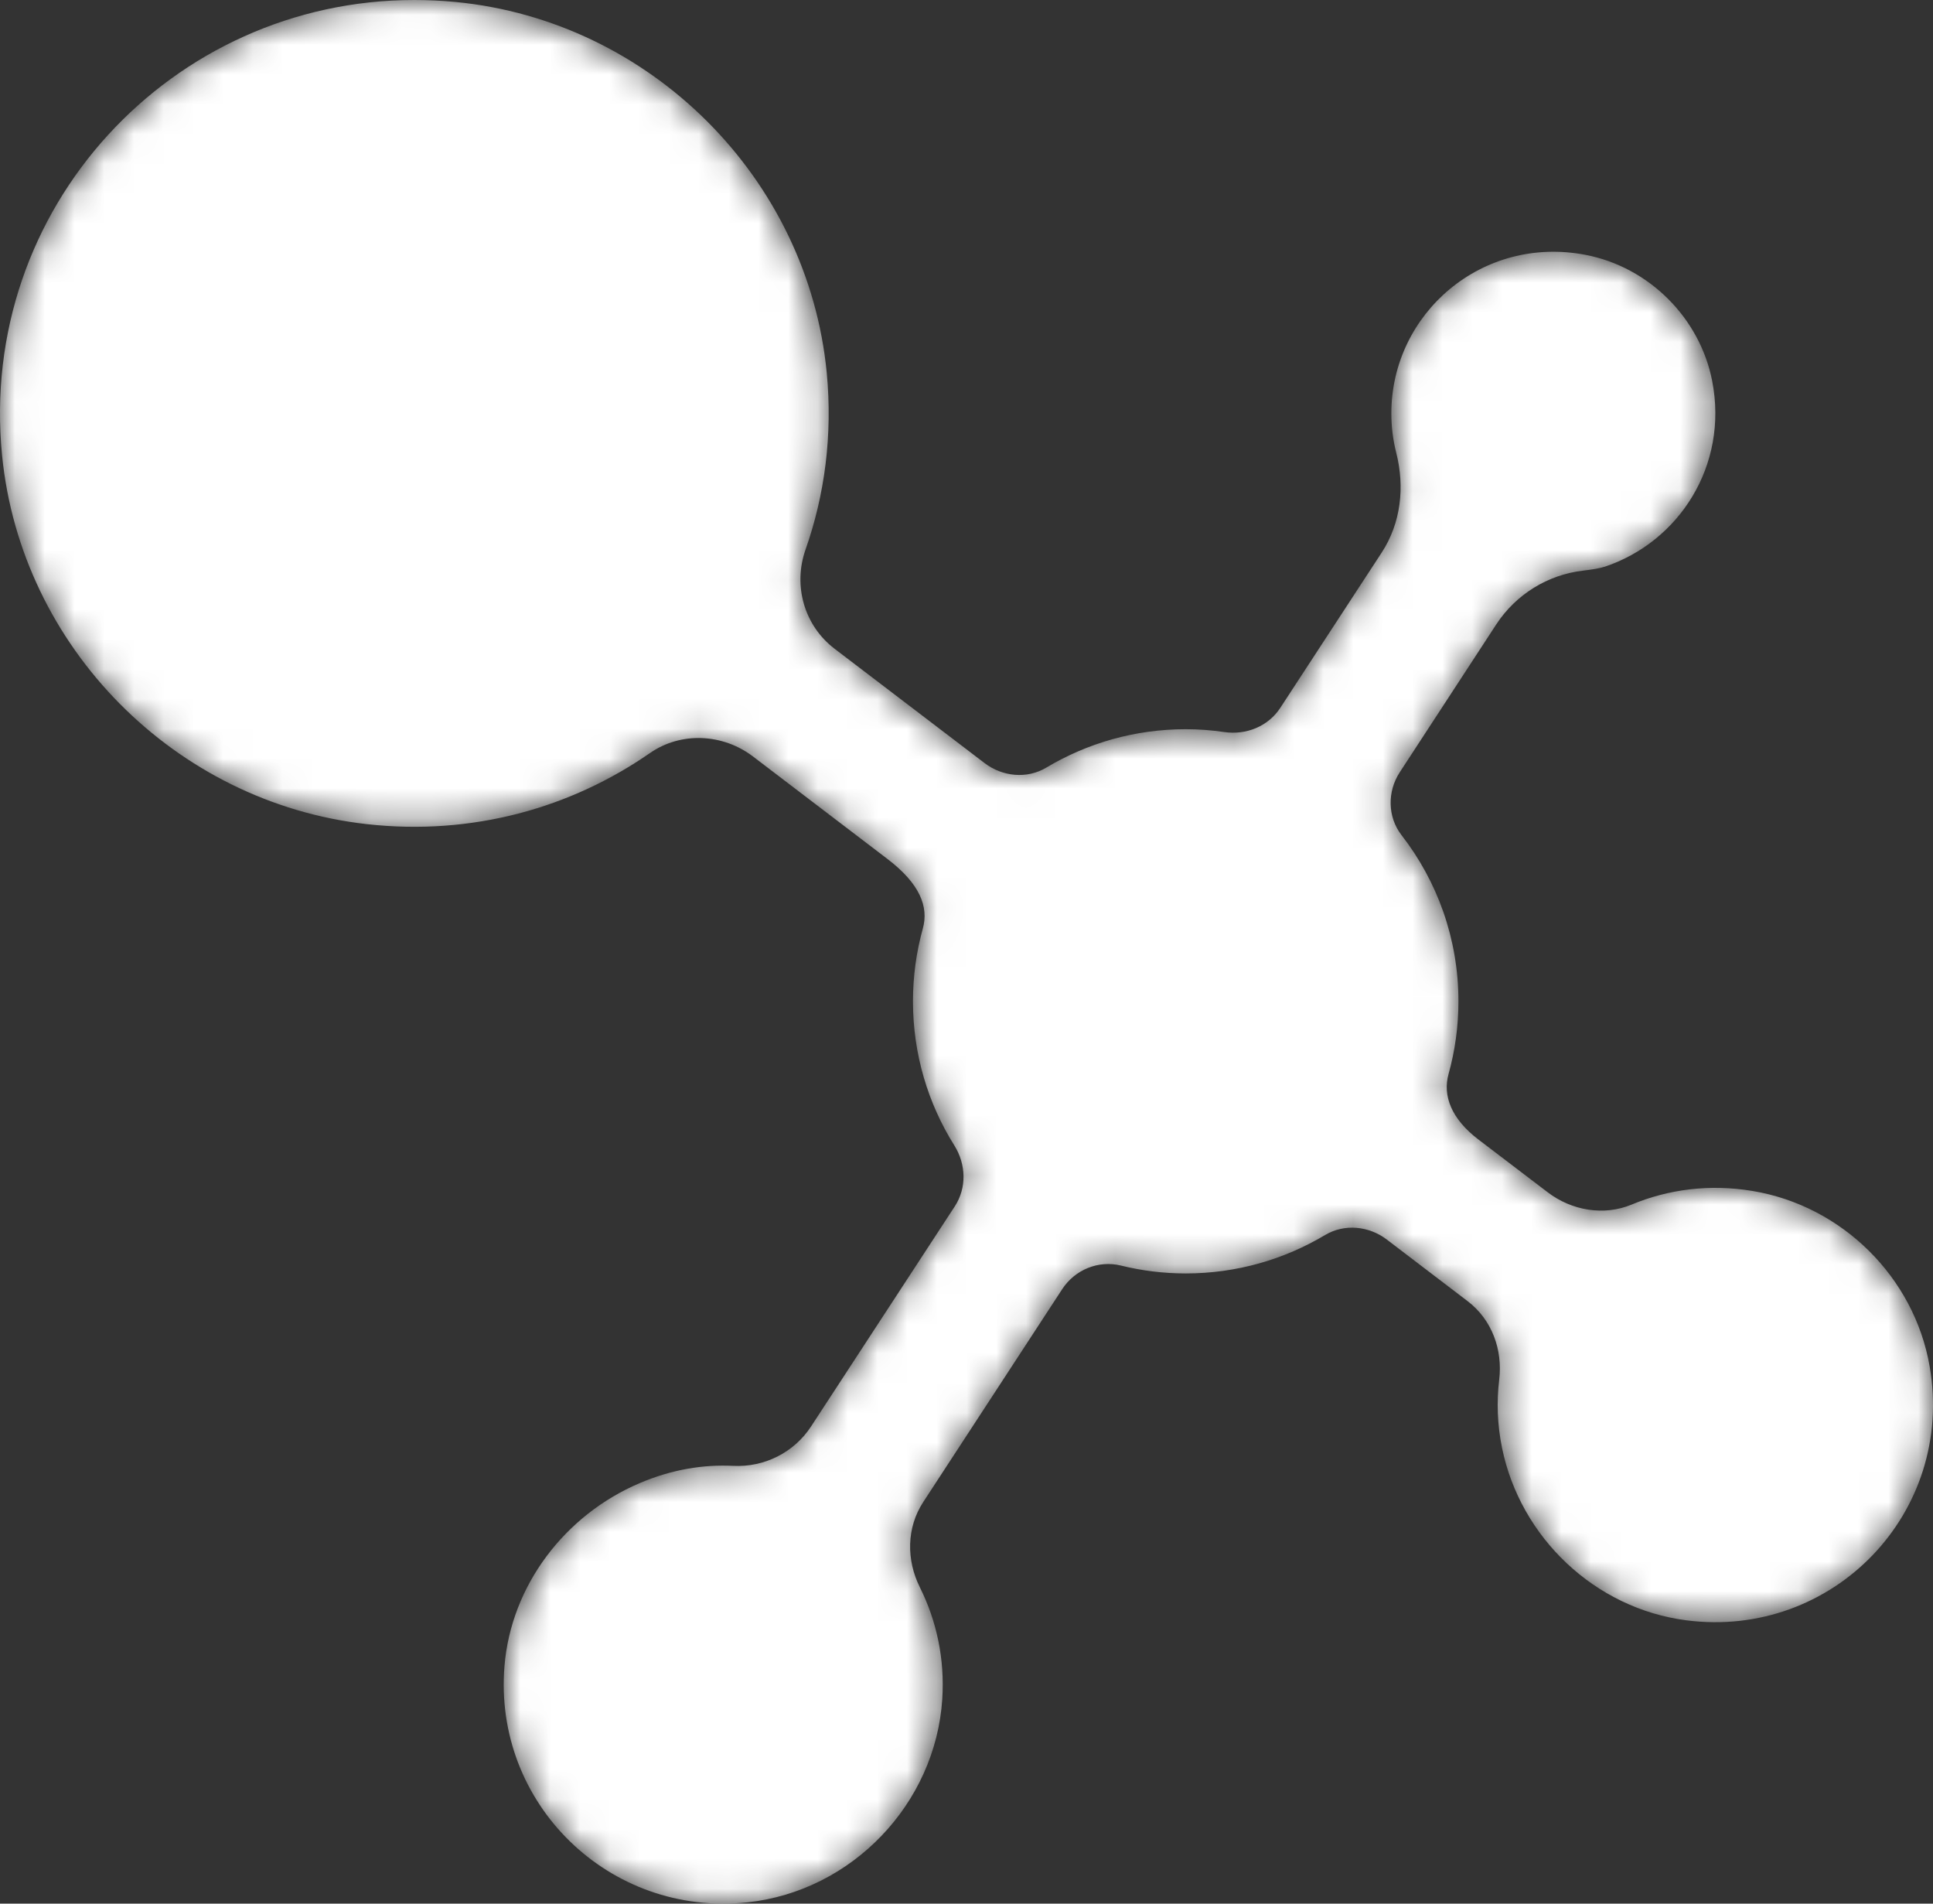 <?xml version="1.0" encoding="UTF-8"?>
<svg width="65px" height="64px" viewBox="0 0 65 64" version="1.1" xmlns="http://www.w3.org/2000/svg" xmlns:xlink="http://www.w3.org/1999/xlink">
    <rect x="0" y="0" width="65" height="64" fill="#333333" stroke="none"/>
    <title>7</title>
    <defs>
        <path d="M0.07,15.313 C0.708,21.754 5.884,26.985 12.332,27.707 L12.332,27.707 C15.889,28.105 19.205,27.157 21.855,25.318 L21.855,25.318 C22.903,24.59 24.312,24.663 25.326,25.437 L25.326,25.437 L29.844,28.88 C30.936,29.712 31.234,30.49 31.031,31.22 L31.031,31.22 C30.815,31.998 30.7,32.818 30.7,33.664 L30.7,33.664 C30.7,35.444 31.209,37.105 32.091,38.51 L32.091,38.51 C32.487,39.142 32.513,39.935 32.105,40.559 L32.105,40.559 L27.274,47.956 C26.701,48.833 25.705,49.333 24.658,49.282 L24.658,49.282 C23.659,49.233 22.605,49.396 21.508,49.863 L21.508,49.863 C18.997,50.933 17.188,53.298 16.964,56.012 L16.964,56.012 C16.583,60.633 20.481,64.453 25.133,63.956 L25.133,63.956 C28.649,63.581 31.457,60.644 31.685,57.125 L31.685,57.125 C31.773,55.77 31.492,54.488 30.934,53.369 L30.934,53.369 C30.472,52.444 30.481,51.359 31.047,50.495 L31.047,50.495 C32.333,48.525 34.552,45.127 35.719,43.34 L35.719,43.34 C36.146,42.687 36.936,42.362 37.694,42.548 L37.694,42.548 C38.392,42.72 39.119,42.813 39.871,42.813 L39.871,42.813 C41.586,42.813 43.188,42.34 44.56,41.52 L44.56,41.52 C45.207,41.135 46.031,41.215 46.63,41.671 L46.63,41.671 L49.354,43.747 C50.166,44.366 50.534,45.374 50.413,46.386 L50.413,46.386 C50.325,47.118 50.347,47.884 50.507,48.673 L50.507,48.673 C51.122,51.695 53.636,54.078 56.701,54.474 L56.701,54.474 C61.619,55.111 65.743,50.873 64.887,45.935 L64.887,45.935 C64.368,42.939 61.944,40.542 58.938,40.041 L58.938,40.041 C57.483,39.798 56.091,39.987 54.868,40.497 L54.868,40.497 C53.93,40.887 52.848,40.699 52.042,40.083 L52.042,40.083 L49.712,38.309 C48.804,37.617 48.507,36.839 48.71,36.108 L48.71,36.108 C48.926,35.33 49.042,34.511 49.042,33.664 L49.042,33.664 C49.042,31.56 48.328,29.622 47.129,28.078 L47.129,28.078 C46.655,27.465 46.645,26.612 47.069,25.963 L47.069,25.963 L50.315,20.991 C50.973,19.987 52.042,19.322 53.236,19.184 L53.236,19.184 C53.54,19.149 53.809,19.104 53.973,19.049 L53.973,19.049 C56.449,18.218 58.129,15.66 57.575,12.81 L57.575,12.81 C57.163,10.691 55.451,8.982 53.326,8.57 L53.326,8.57 C49.838,7.894 46.786,10.54 46.786,13.898 L46.786,13.898 C46.786,14.356 46.843,14.8 46.951,15.224 L46.951,15.224 C47.243,16.372 47.109,17.586 46.461,18.578 L46.461,18.578 L43.053,23.796 C42.644,24.422 41.905,24.719 41.164,24.611 L41.164,24.611 C40.742,24.549 40.31,24.516 39.871,24.516 L39.871,24.516 C38.155,24.516 36.553,24.989 35.181,25.808 L35.181,25.808 C34.535,26.194 33.71,26.113 33.111,25.657 L33.111,25.657 L28.064,21.811 C27.043,21.033 26.662,19.69 27.086,18.481 L27.086,18.481 C27.732,16.643 28.002,14.629 27.8,12.529 L27.8,12.529 C27.168,5.992 21.876,0.699 15.322,0.067 L15.322,0.067 C14.855,0.022 14.391,0 13.933,0 L13.933,0 C5.769,0 -0.754,7.001 0.07,15.313" id="path-1"></path>
    </defs>
    <g id="Page-1" stroke="none" stroke-width="1" fill="none" fill-rule="evenodd">
        <g id="Ecommerce_science_desktop" transform="translate(-334, -2292)">
            <g id="7" transform="translate(334, 2292)">
                <mask id="mask-2" fill="white">
                    <use xlink:href="#path-1"></use>
                </mask>
                <g id="Clip-5"></g>
                <path d="M0.07,15.313 C0.708,21.754 5.884,26.985 12.332,27.707 L12.332,27.707 C15.889,28.105 19.205,27.157 21.855,25.318 L21.855,25.318 C22.903,24.59 24.312,24.663 25.326,25.437 L25.326,25.437 L29.844,28.88 C30.936,29.712 31.234,30.49 31.031,31.22 L31.031,31.22 C30.815,31.998 30.7,32.818 30.7,33.664 L30.7,33.664 C30.7,35.444 31.209,37.105 32.091,38.51 L32.091,38.51 C32.487,39.142 32.513,39.935 32.105,40.559 L32.105,40.559 L27.274,47.956 C26.701,48.833 25.705,49.333 24.658,49.282 L24.658,49.282 C23.659,49.233 22.605,49.396 21.508,49.863 L21.508,49.863 C18.997,50.933 17.188,53.298 16.964,56.012 L16.964,56.012 C16.583,60.633 20.481,64.453 25.133,63.956 L25.133,63.956 C28.649,63.581 31.457,60.644 31.685,57.125 L31.685,57.125 C31.773,55.77 31.492,54.488 30.934,53.369 L30.934,53.369 C30.472,52.444 30.481,51.359 31.047,50.495 L31.047,50.495 C32.333,48.525 34.552,45.127 35.719,43.34 L35.719,43.34 C36.146,42.687 36.936,42.362 37.694,42.548 L37.694,42.548 C38.392,42.72 39.119,42.813 39.871,42.813 L39.871,42.813 C41.586,42.813 43.188,42.34 44.56,41.52 L44.56,41.52 C45.207,41.135 46.031,41.215 46.63,41.671 L46.63,41.671 L49.354,43.747 C50.166,44.366 50.534,45.374 50.413,46.386 L50.413,46.386 C50.325,47.118 50.347,47.884 50.507,48.673 L50.507,48.673 C51.122,51.695 53.636,54.078 56.701,54.474 L56.701,54.474 C61.619,55.111 65.743,50.873 64.887,45.935 L64.887,45.935 C64.368,42.939 61.944,40.542 58.938,40.041 L58.938,40.041 C57.483,39.798 56.091,39.987 54.868,40.497 L54.868,40.497 C53.93,40.887 52.848,40.699 52.042,40.083 L52.042,40.083 L49.712,38.309 C48.804,37.617 48.507,36.839 48.71,36.108 L48.71,36.108 C48.926,35.33 49.042,34.511 49.042,33.664 L49.042,33.664 C49.042,31.56 48.328,29.622 47.129,28.078 L47.129,28.078 C46.655,27.465 46.645,26.612 47.069,25.963 L47.069,25.963 L50.315,20.991 C50.973,19.987 52.042,19.322 53.236,19.184 L53.236,19.184 C53.54,19.149 53.809,19.104 53.973,19.049 L53.973,19.049 C56.449,18.218 58.129,15.66 57.575,12.81 L57.575,12.81 C57.163,10.691 55.451,8.982 53.326,8.57 L53.326,8.57 C49.838,7.894 46.786,10.54 46.786,13.898 L46.786,13.898 C46.786,14.356 46.843,14.8 46.951,15.224 L46.951,15.224 C47.243,16.372 47.109,17.586 46.461,18.578 L46.461,18.578 L43.053,23.796 C42.644,24.422 41.905,24.719 41.164,24.611 L41.164,24.611 C40.742,24.549 40.31,24.516 39.871,24.516 L39.871,24.516 C38.155,24.516 36.553,24.989 35.181,25.808 L35.181,25.808 C34.535,26.194 33.71,26.113 33.111,25.657 L33.111,25.657 L28.064,21.811 C27.043,21.033 26.662,19.69 27.086,18.481 L27.086,18.481 C27.732,16.643 28.002,14.629 27.8,12.529 L27.8,12.529 C27.168,5.992 21.876,0.699 15.322,0.067 L15.322,0.067 C14.855,0.022 14.391,0 13.933,0 L13.933,0 C5.769,0 -0.754,7.001 0.07,15.313" id="Fill-4" fill="#FFFFFF" mask="url(#mask-2)"></path>
            </g>
        </g>
    </g>
</svg>